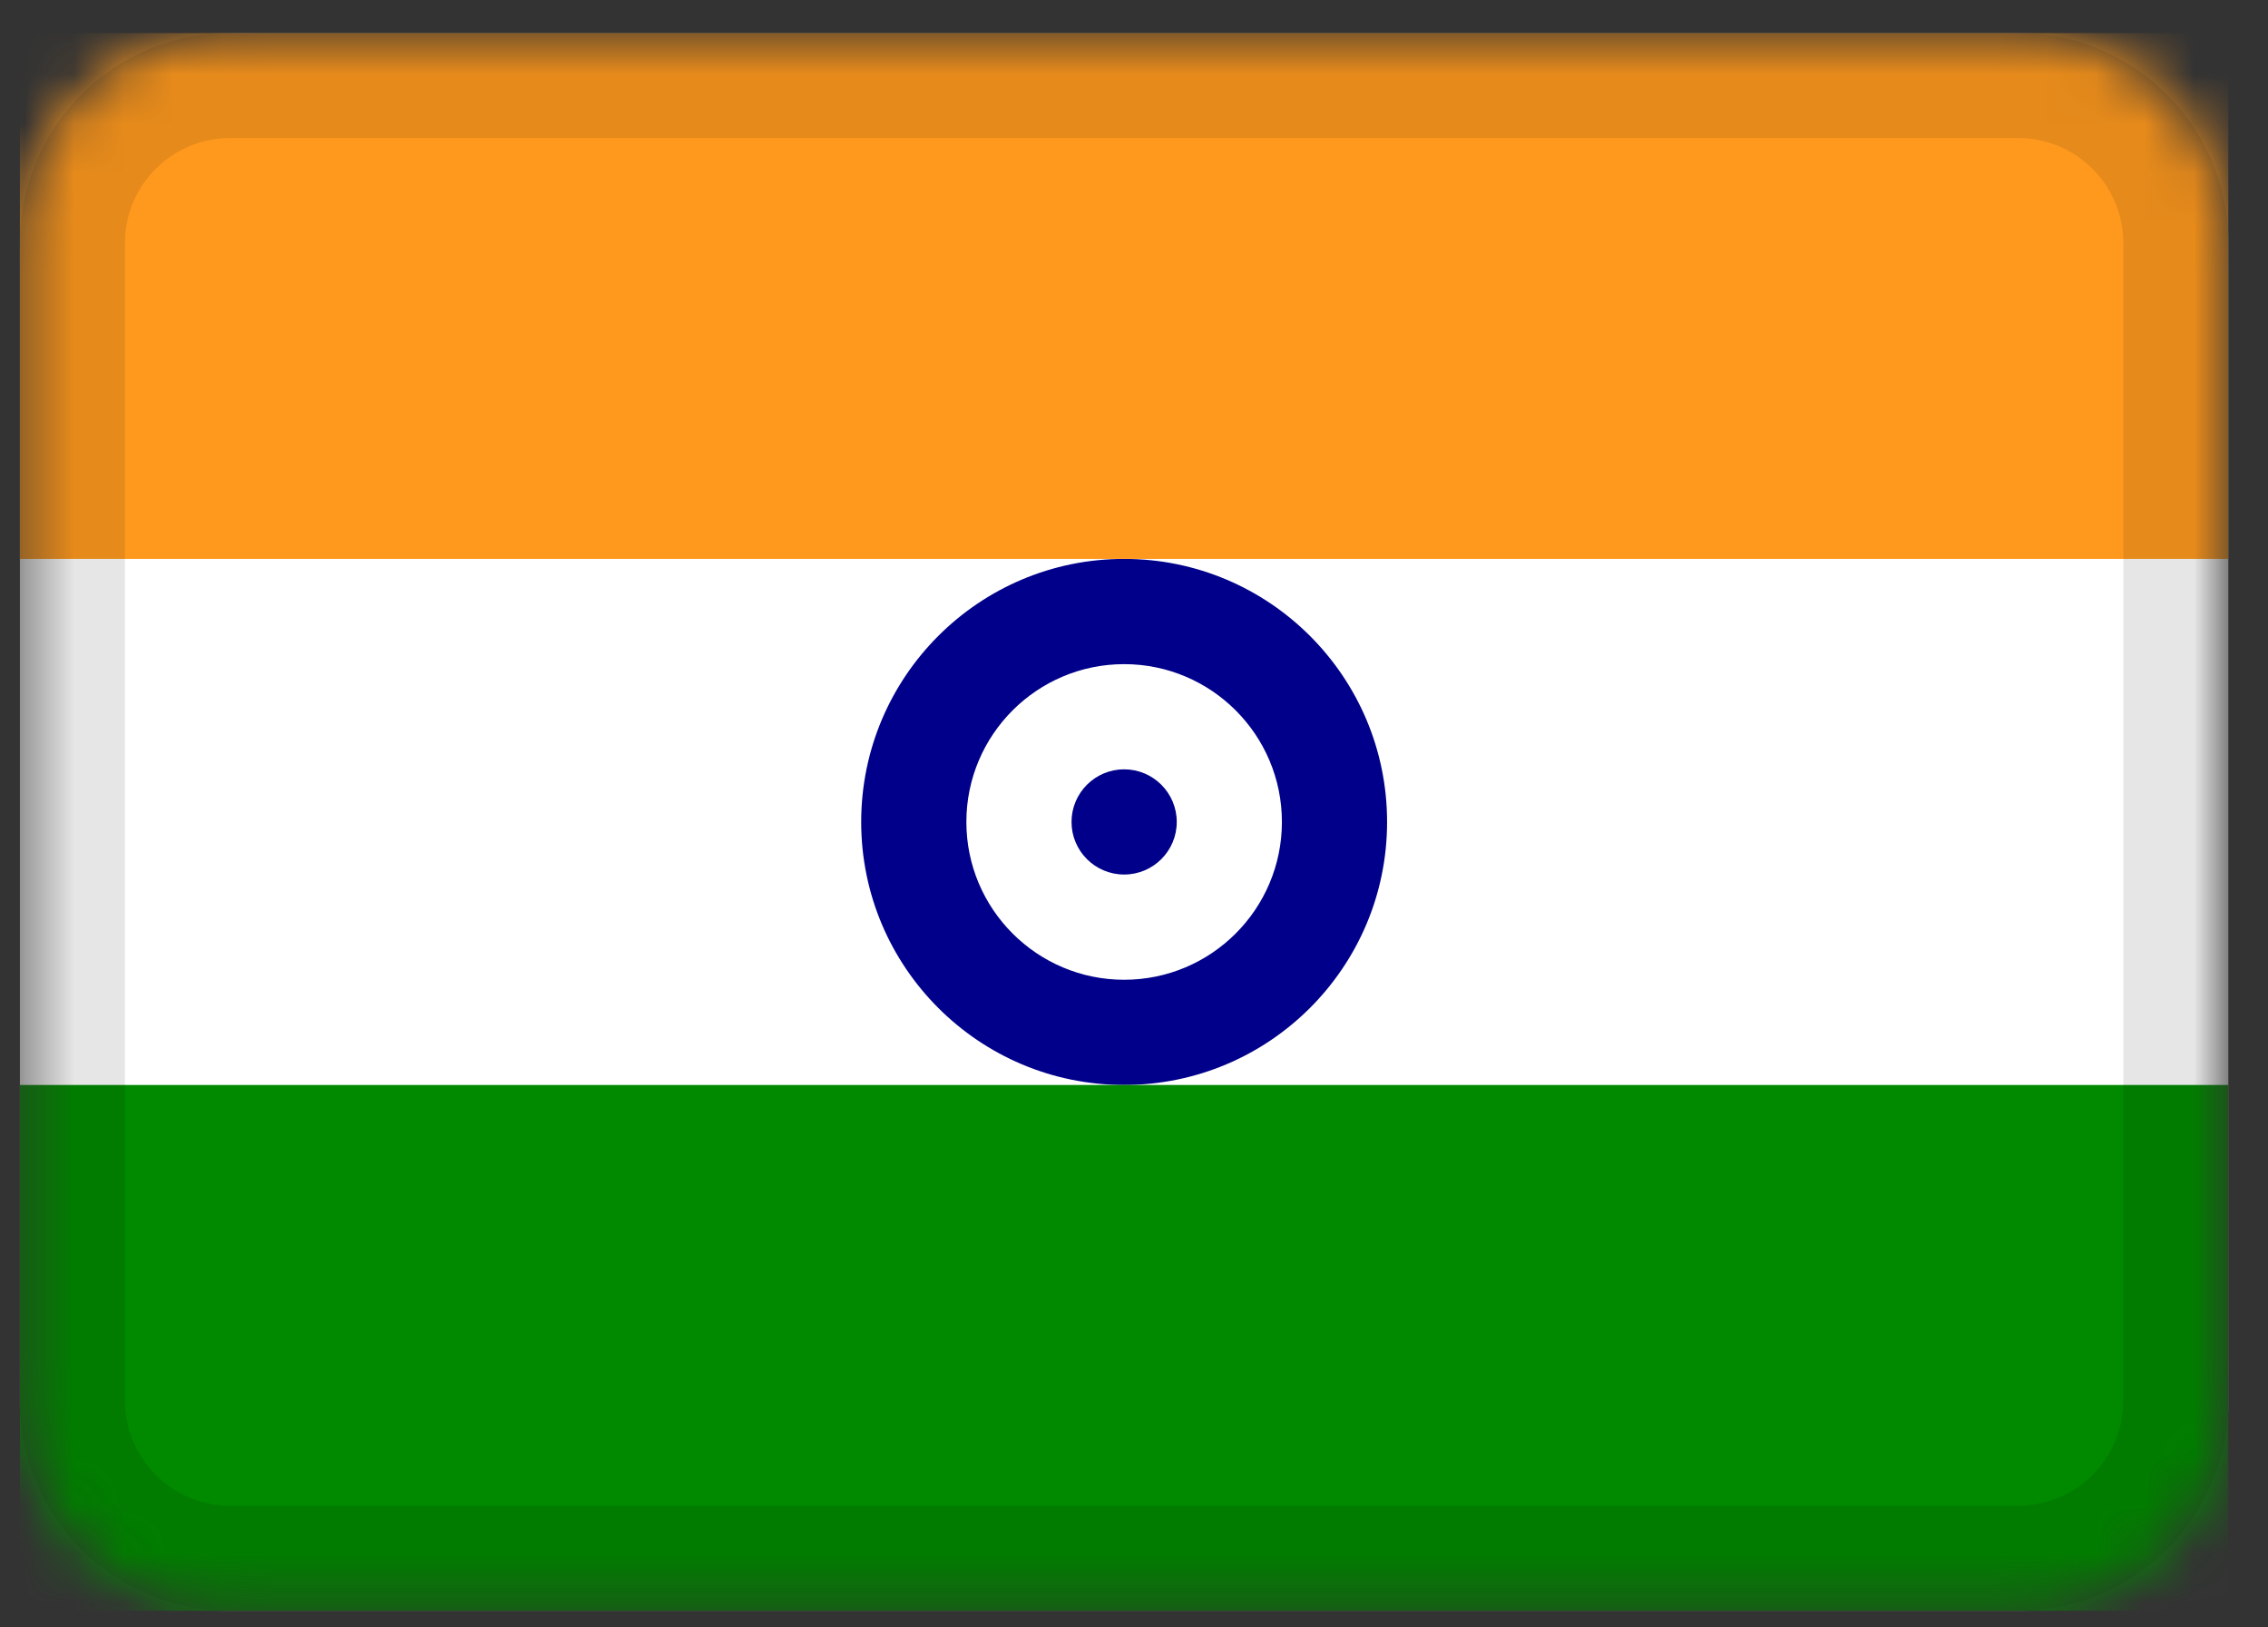 <svg width="46" height="33" viewBox="0 0 46 33" fill="none" xmlns="http://www.w3.org/2000/svg">
<rect x="0" y="0" width="46" height="33" fill="#333333" stroke="none"/>
<g clip-path="url(#clip0_3_131)">
<mask id="mask0_3_131" style="mask-type:alpha" maskUnits="userSpaceOnUse" x="0" y="0" width="46" height="33">
<path d="M40.933 0.667H4.667C2.31 0.667 0.4 2.577 0.4 4.933V28.4C0.4 30.756 2.31 32.667 4.667 32.667H40.933C43.29 32.667 45.2 30.756 45.2 28.4V4.933C45.2 2.577 43.29 0.667 40.933 0.667Z" fill="white"/>
</mask>
<g mask="url(#mask0_3_131)">
<path d="M40.933 0.667H4.667C2.31 0.667 0.4 2.577 0.4 4.933V28.4C0.4 30.756 2.31 32.667 4.667 32.667H40.933C43.29 32.667 45.2 30.756 45.2 28.4V4.933C45.2 2.577 43.29 0.667 40.933 0.667Z" fill="white"/>
<path fill-rule="evenodd" clip-rule="evenodd" d="M22.8 22C25.744 22 28.133 19.611 28.133 16.667C28.133 13.723 25.744 11.333 22.8 11.333C19.856 11.333 17.467 13.723 17.467 16.667C17.467 19.611 19.856 22 22.8 22ZM22.8 19.867C24.566 19.867 26 18.433 26 16.667C26 14.9 24.566 13.467 22.8 13.467C21.034 13.467 19.6 14.9 19.6 16.667C19.6 18.433 21.034 19.867 22.8 19.867Z" fill="#00008A"/>
<path d="M22.8 17.733C23.389 17.733 23.867 17.256 23.867 16.667C23.867 16.078 23.389 15.6 22.8 15.6C22.211 15.6 21.733 16.078 21.733 16.667C21.733 17.256 22.211 17.733 22.8 17.733Z" fill="#00008A"/>
<path fill-rule="evenodd" clip-rule="evenodd" d="M0.4 22H45.2V32.667H0.4V22Z" fill="#018900"/>
<path fill-rule="evenodd" clip-rule="evenodd" d="M0.4 0.667H45.2V11.333H0.4V0.667Z" fill="#FF991E"/>
<path d="M40.933 1.733H4.667C2.899 1.733 1.467 3.166 1.467 4.933V28.4C1.467 30.167 2.899 31.6 4.667 31.6H40.933C42.701 31.6 44.133 30.167 44.133 28.4V4.933C44.133 3.166 42.701 1.733 40.933 1.733Z" stroke="black" stroke-opacity="0.1" stroke-width="2.133"/>
</g>
</g>
<defs>
<clipPath id="clip0_3_131">
<rect width="44.8" height="32" fill="white" transform="translate(0.4 0.667)"/>
</clipPath>
</defs>
</svg>
